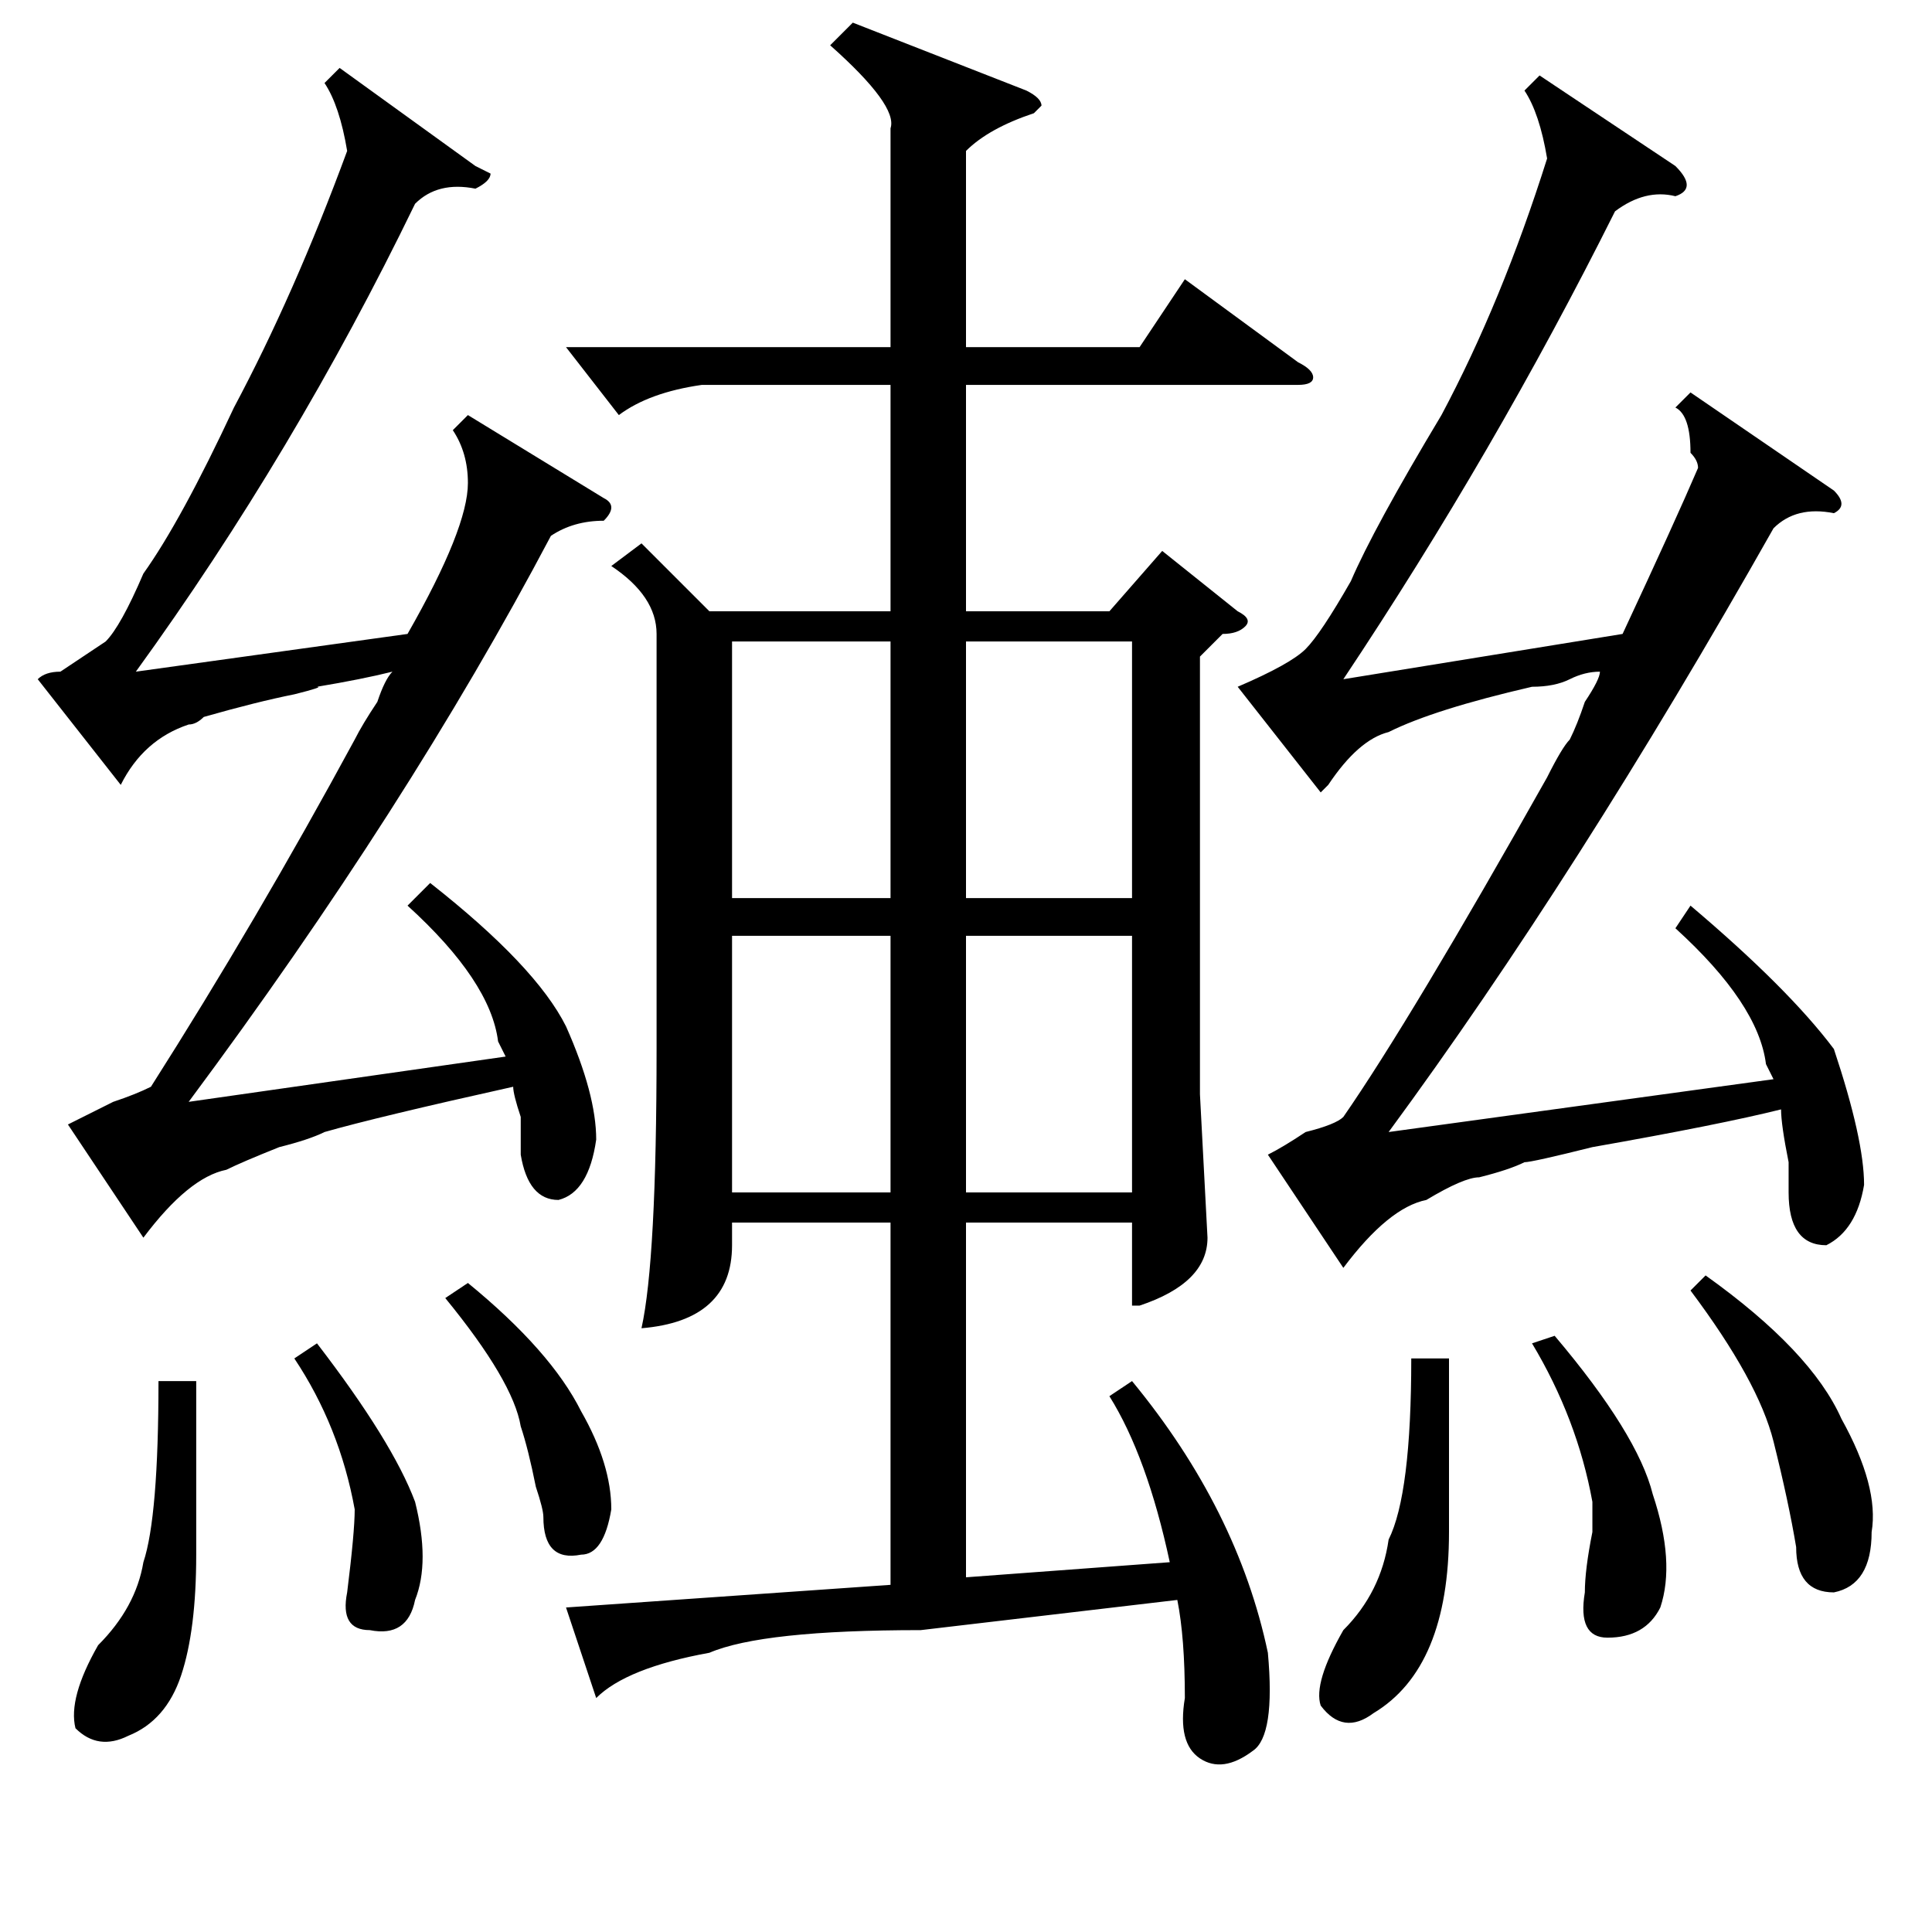 <?xml version="1.0" standalone="no"?>
<!DOCTYPE svg PUBLIC "-//W3C//DTD SVG 1.1//EN" "http://www.w3.org/Graphics/SVG/1.1/DTD/svg11.dtd" >
<svg xmlns="http://www.w3.org/2000/svg" xmlns:xlink="http://www.w3.org/1999/xlink" version="1.1" viewBox="0 -52 256 256">
  <g transform="matrix(1 0 0 -1 0 204)">
   <path fill="currentColor"
d="M147 71l3 2q14 -17 18 -36q1 -11 -2 -13q-4 -3 -7 -1t-2 8q0 8 -1 13l-34 -4q-21 0 -28 -3q-11 -2 -15 -6l-4 12l43 3v48h-21v-3q0 -10 -12 -11q2 9 2 37v55q0 5 -6 9l4 3l9 -9h24v30h-25q-7 -1 -11 -4l-7 9h43v29q1 3 -8 11l3 3l23 -9q2 -1 2 -2l-1 -1q-6 -2 -9 -5v-26
h23l6 9l15 -11q2 -1 2 -2t-2 -1h-44v-30h19l7 8l10 -8q2 -1 1 -2t-3 -1l-3 -3v-58l1 -19q0 -6 -9 -9h-1v11h-22v-47l27 2q-3 14 -8 22zM184 106l51 7l-1 2q-1 8 -12 18l2 3q13 -11 19 -19q4 -12 4 -18q-1 -6 -5 -8q-5 0 -5 7v4q-1 5 -1 7q-8 -2 -25 -5q-8 -2 -9 -2
q-2 -1 -6 -2q-2 0 -7 -3q-5 -1 -11 -9l-10 15q2 1 5 3q4 1 5 2q9 13 27 45q2 4 3 5q1 2 2 5q2 3 2 4q-2 0 -4 -1t-5 -1q-13 -3 -19 -6q-4 -1 -8 -7l-1 -1l-11 14q7 3 9 5t6 9q3 7 12 22q8 15 14 34q-1 6 -3 9l2 2l18 -12q3 -3 0 -4q-4 1 -8 -2q-16 -32 -36 -62l37 6
q7 15 10 22q0 1 -1 2q0 5 -2 6l2 2l19 -13q2 -2 0 -3q-5 1 -8 -2q-26 -46 -51 -80zM25 110l42 6l-1 2q-1 8 -12 18l3 3q14 -11 18 -19q4 -9 4 -15q-1 -7 -5 -8q-4 0 -5 6v5q-1 3 -1 4q-18 -4 -25 -6q-2 -1 -6 -2q-5 -2 -7 -3q-5 -1 -11 -9l-10 15l6 3q3 1 5 2q14 22 27 46
q1 2 3 5q1 3 2 4q-4 -1 -10 -2q1 0 -3 -1q-5 -1 -12 -3q-1 -1 -2 -1q-6 -2 -9 -8l-11 14q1 1 3 1l6 4q2 2 5 9q5 7 12 22q8 15 15 34q-1 6 -3 9l2 2l18 -13l2 -1q0 -1 -2 -2q-5 1 -8 -2q-16 -33 -37 -62l36 5q8 14 8 20q0 4 -2 7l2 2l18 -11q2 -1 0 -3q-4 0 -7 -2
q-19 -36 -48 -75zM150 132h-22v-34h22v34zM118 132h-21v-34h21v34zM128 137h22v34h-22v-34zM118 171h-21v-34h21v34zM187 76h5v-23q0 -18 -10 -24q-4 -3 -7 1q-1 3 3 10q5 5 6 12q3 6 3 24zM21 73h5v-23q0 -10 -2 -16t-7 -8q-4 -2 -7 1q-1 4 3 11q5 5 6 11q2 6 2 24zM224 85
l2 2q14 -10 18 -19q5 -9 4 -15q0 -7 -5 -8q-5 0 -5 6q-1 6 -3 14t-11 20zM203 78l3 1q11 -13 13 -21q3 -9 1 -15q-2 -4 -7 -4q-4 0 -3 6q0 3 1 8v4q-2 11 -8 21zM39 76l3 2q10 -13 13 -21q2 -8 0 -13q-1 -5 -6 -4q-4 0 -3 5q1 8 1 11q-2 11 -8 20zM59 84l3 2q11 -9 15 -17
q4 -7 4 -13q-1 -6 -4 -6q-5 -1 -5 5q0 1 -1 4q-1 5 -2 8q-1 6 -10 17z" />
  </g>

</svg>
